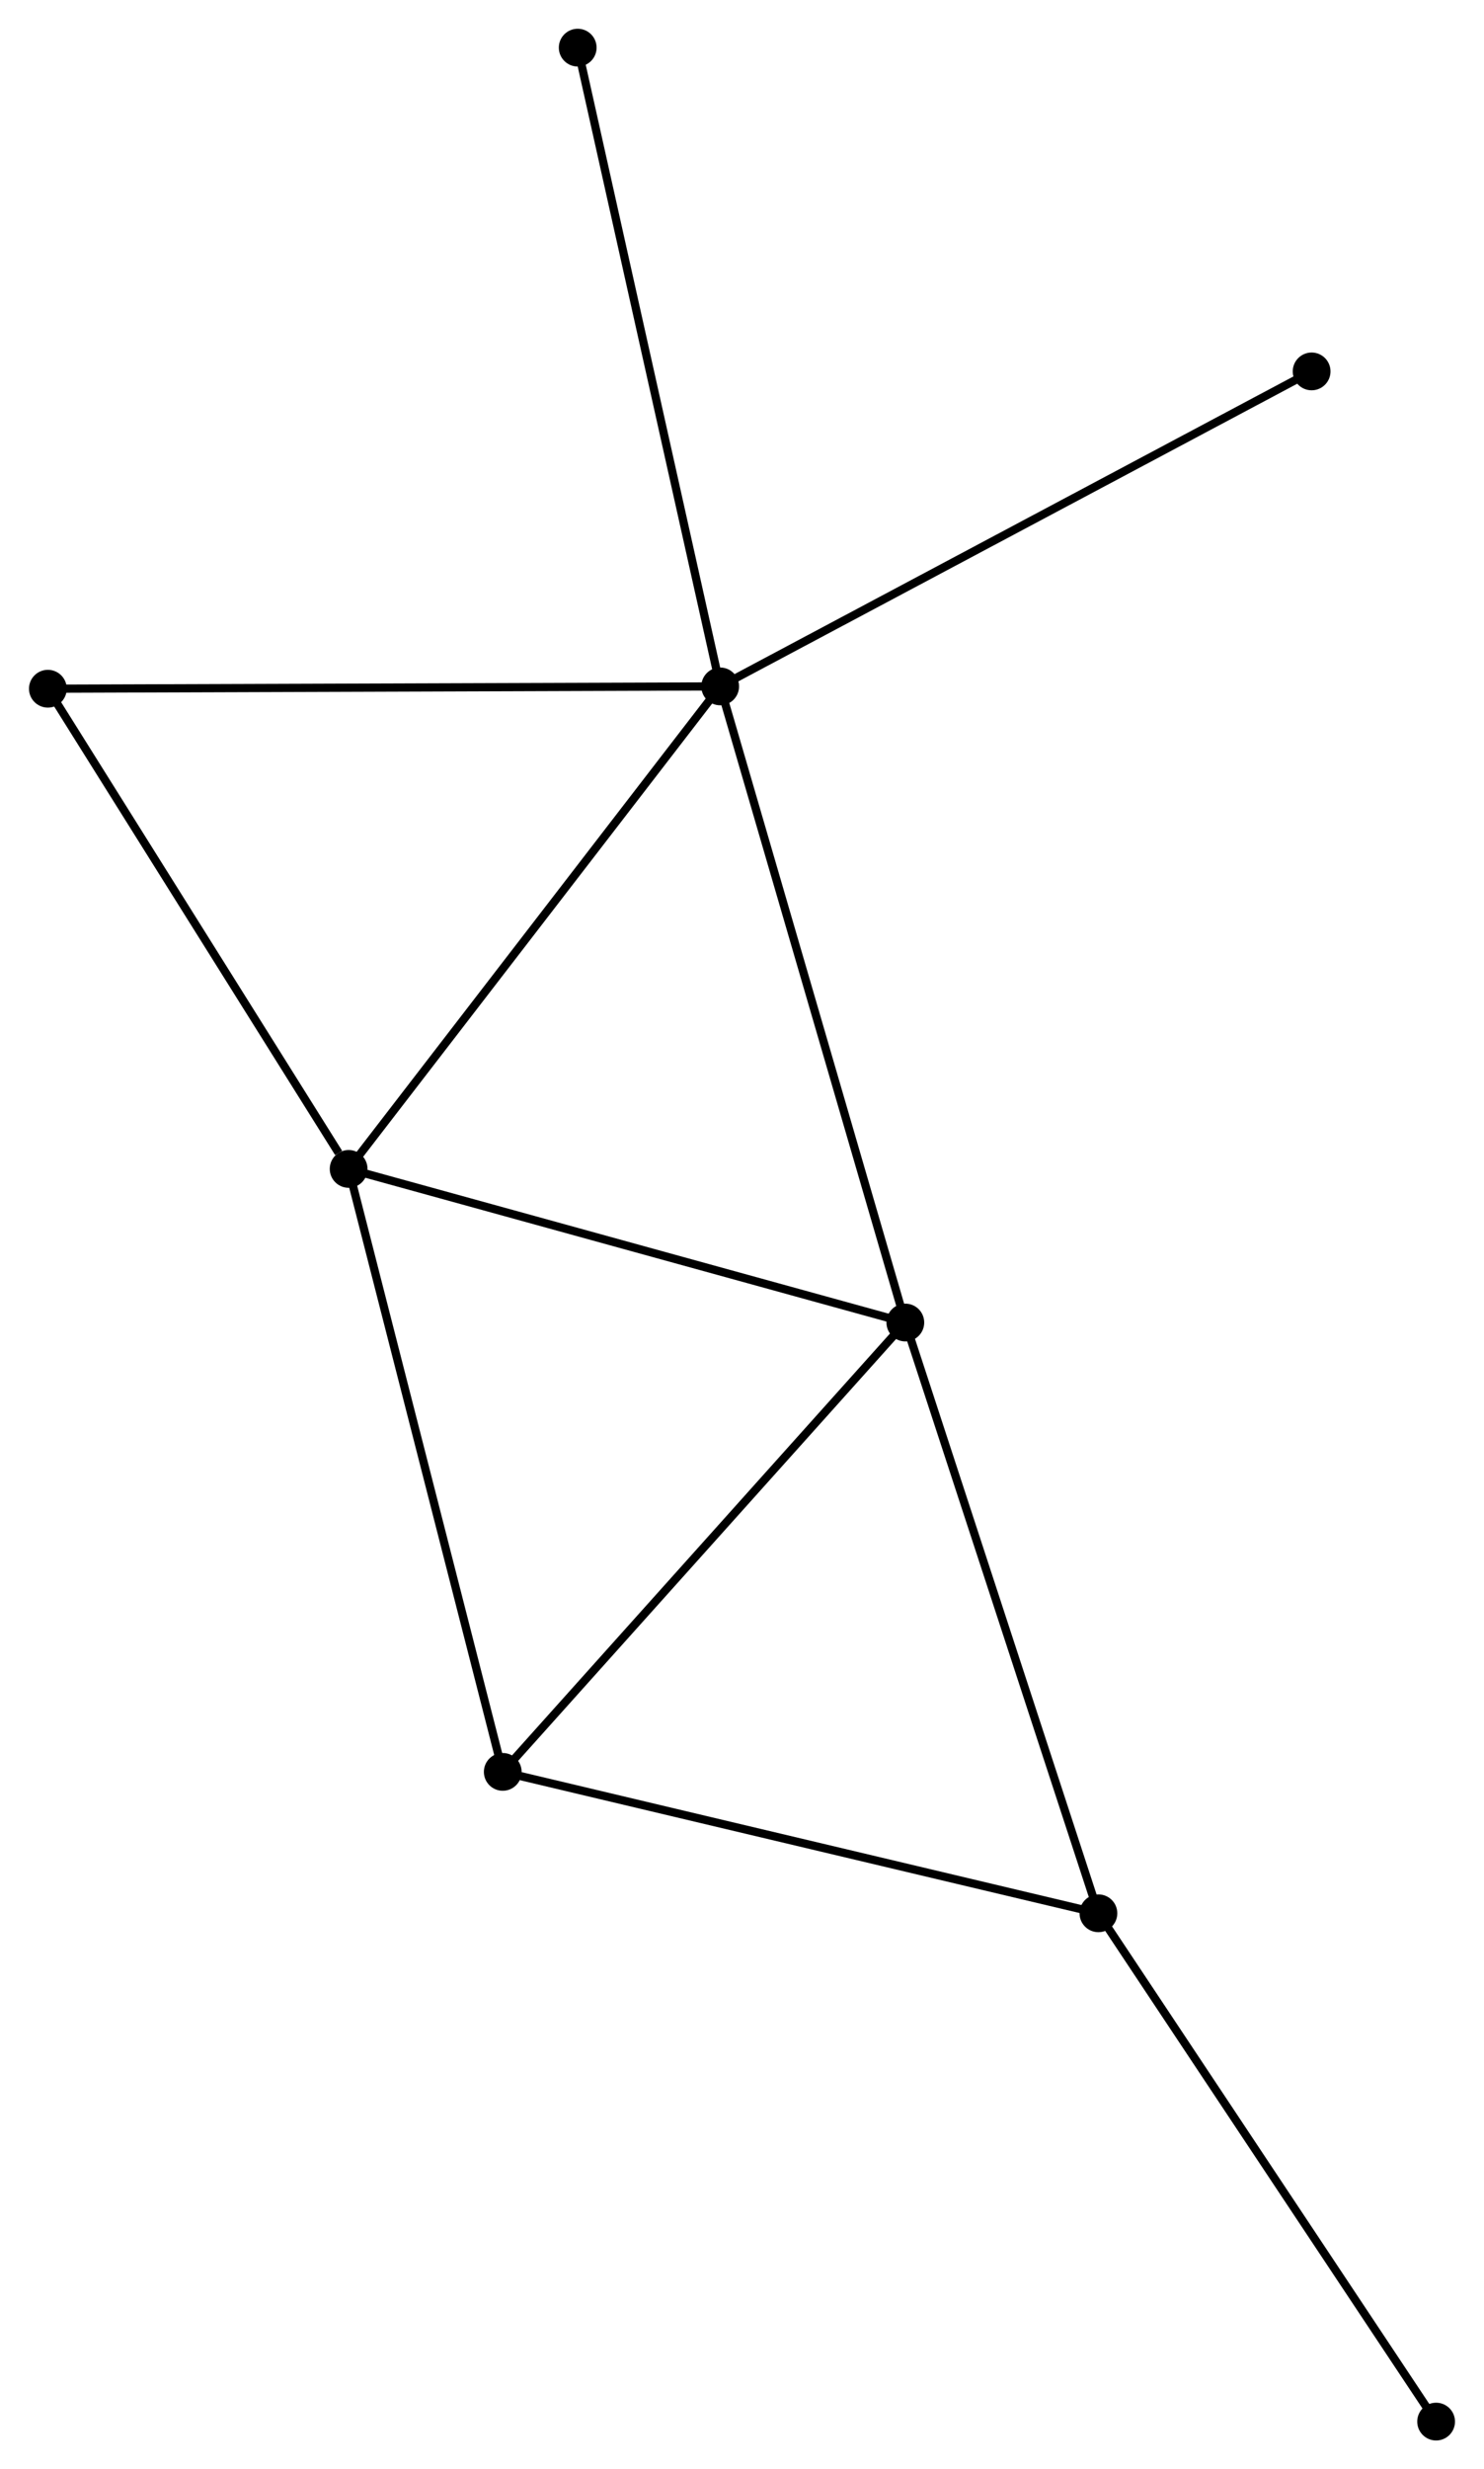 <?xml version="1.0" encoding="UTF-8" standalone="no"?>
<!DOCTYPE svg PUBLIC "-//W3C//DTD SVG 1.1//EN"
 "http://www.w3.org/Graphics/SVG/1.1/DTD/svg11.dtd">
<!-- Generated by graphviz version 2.36.0 (20140111.2315)
 -->
<!-- Title: %3 Pages: 1 -->
<svg width="181pt" height="301pt"
 viewBox="0.00 0.00 180.71 300.62" xmlns="http://www.w3.org/2000/svg" xmlns:xlink="http://www.w3.org/1999/xlink">
<g id="graph0" class="graph" transform="scale(1 1) rotate(0) translate(4 296.617)">
<title>%3</title>
<!-- 0 -->
<g id="node1" class="node"><title>0</title>
<ellipse fill="black" stroke="black" cx="83.697" cy="-213.051" rx="1.8" ry="1.8"/>
</g>
<!-- 1 -->
<g id="node2" class="node"><title>1</title>
<ellipse fill="black" stroke="black" cx="38.438" cy="-154.309" rx="1.8" ry="1.8"/>
</g>
<!-- 0&#45;&#45;1 -->
<g id="edge1" class="edge"><title>0&#45;&#45;1</title>
<path fill="none" stroke="black" d="M82.579,-211.599C76.371,-203.542 46.208,-164.394 39.684,-155.926"/>
</g>
<!-- 2 -->
<g id="node3" class="node"><title>2</title>
<ellipse fill="black" stroke="black" cx="106.251" cy="-135.606" rx="1.8" ry="1.8"/>
</g>
<!-- 0&#45;&#45;2 -->
<g id="edge2" class="edge"><title>0&#45;&#45;2</title>
<path fill="none" stroke="black" d="M84.255,-211.136C87.375,-200.422 102.644,-147.993 105.713,-137.454"/>
</g>
<!-- 5 -->
<g id="node4" class="node"><title>5</title>
<ellipse fill="black" stroke="black" cx="1.8" cy="-212.769" rx="1.8" ry="1.8"/>
</g>
<!-- 0&#45;&#45;5 -->
<g id="edge3" class="edge"><title>0&#45;&#45;5</title>
<path fill="none" stroke="black" d="M81.673,-213.044C70.342,-213.005 14.899,-212.814 3.754,-212.776"/>
</g>
<!-- 6 -->
<g id="node5" class="node"><title>6</title>
<ellipse fill="black" stroke="black" cx="155.743" cy="-251.4" rx="1.8" ry="1.8"/>
</g>
<!-- 0&#45;&#45;6 -->
<g id="edge4" class="edge"><title>0&#45;&#45;6</title>
<path fill="none" stroke="black" d="M85.478,-213.999C95.446,-219.304 144.22,-245.266 154.024,-250.485"/>
</g>
<!-- 7 -->
<g id="node6" class="node"><title>7</title>
<ellipse fill="black" stroke="black" cx="66.342" cy="-290.817" rx="1.8" ry="1.8"/>
</g>
<!-- 0&#45;&#45;7 -->
<g id="edge5" class="edge"><title>0&#45;&#45;7</title>
<path fill="none" stroke="black" d="M83.268,-214.973C80.867,-225.732 69.118,-278.379 66.756,-288.961"/>
</g>
<!-- 1&#45;&#45;2 -->
<g id="edge6" class="edge"><title>1&#45;&#45;2</title>
<path fill="none" stroke="black" d="M40.394,-153.77C50.297,-151.038 94.799,-138.765 104.416,-136.112"/>
</g>
<!-- 1&#45;&#45;5 -->
<g id="edge8" class="edge"><title>1&#45;&#45;5</title>
<path fill="none" stroke="black" d="M37.219,-156.254C31.557,-165.288 7.886,-203.059 2.775,-211.213"/>
</g>
<!-- 4 -->
<g id="node7" class="node"><title>4</title>
<ellipse fill="black" stroke="black" cx="57.212" cy="-80.9" rx="1.8" ry="1.8"/>
</g>
<!-- 1&#45;&#45;4 -->
<g id="edge7" class="edge"><title>1&#45;&#45;4</title>
<path fill="none" stroke="black" d="M38.902,-152.495C41.499,-142.338 54.209,-92.641 56.764,-82.651"/>
</g>
<!-- 2&#45;&#45;4 -->
<g id="edge10" class="edge"><title>2&#45;&#45;4</title>
<path fill="none" stroke="black" d="M105.039,-134.254C98.313,-126.751 65.63,-90.292 58.562,-82.406"/>
</g>
<!-- 3 -->
<g id="node8" class="node"><title>3</title>
<ellipse fill="black" stroke="black" cx="129.772" cy="-63.683" rx="1.8" ry="1.8"/>
</g>
<!-- 2&#45;&#45;3 -->
<g id="edge9" class="edge"><title>2&#45;&#45;3</title>
<path fill="none" stroke="black" d="M106.833,-133.828C110.087,-123.878 126.01,-75.186 129.211,-65.399"/>
</g>
<!-- 3&#45;&#45;4 -->
<g id="edge11" class="edge"><title>3&#45;&#45;4</title>
<path fill="none" stroke="black" d="M127.979,-64.109C118.027,-66.47 69.668,-77.944 59.209,-80.426"/>
</g>
<!-- 8 -->
<g id="node9" class="node"><title>8</title>
<ellipse fill="black" stroke="black" cx="170.907" cy="-1.8" rx="1.8" ry="1.8"/>
</g>
<!-- 3&#45;&#45;8 -->
<g id="edge12" class="edge"><title>3&#45;&#45;8</title>
<path fill="none" stroke="black" d="M130.789,-62.153C136.431,-53.666 163.845,-12.424 169.775,-3.503"/>
</g>
</g>
</svg>
